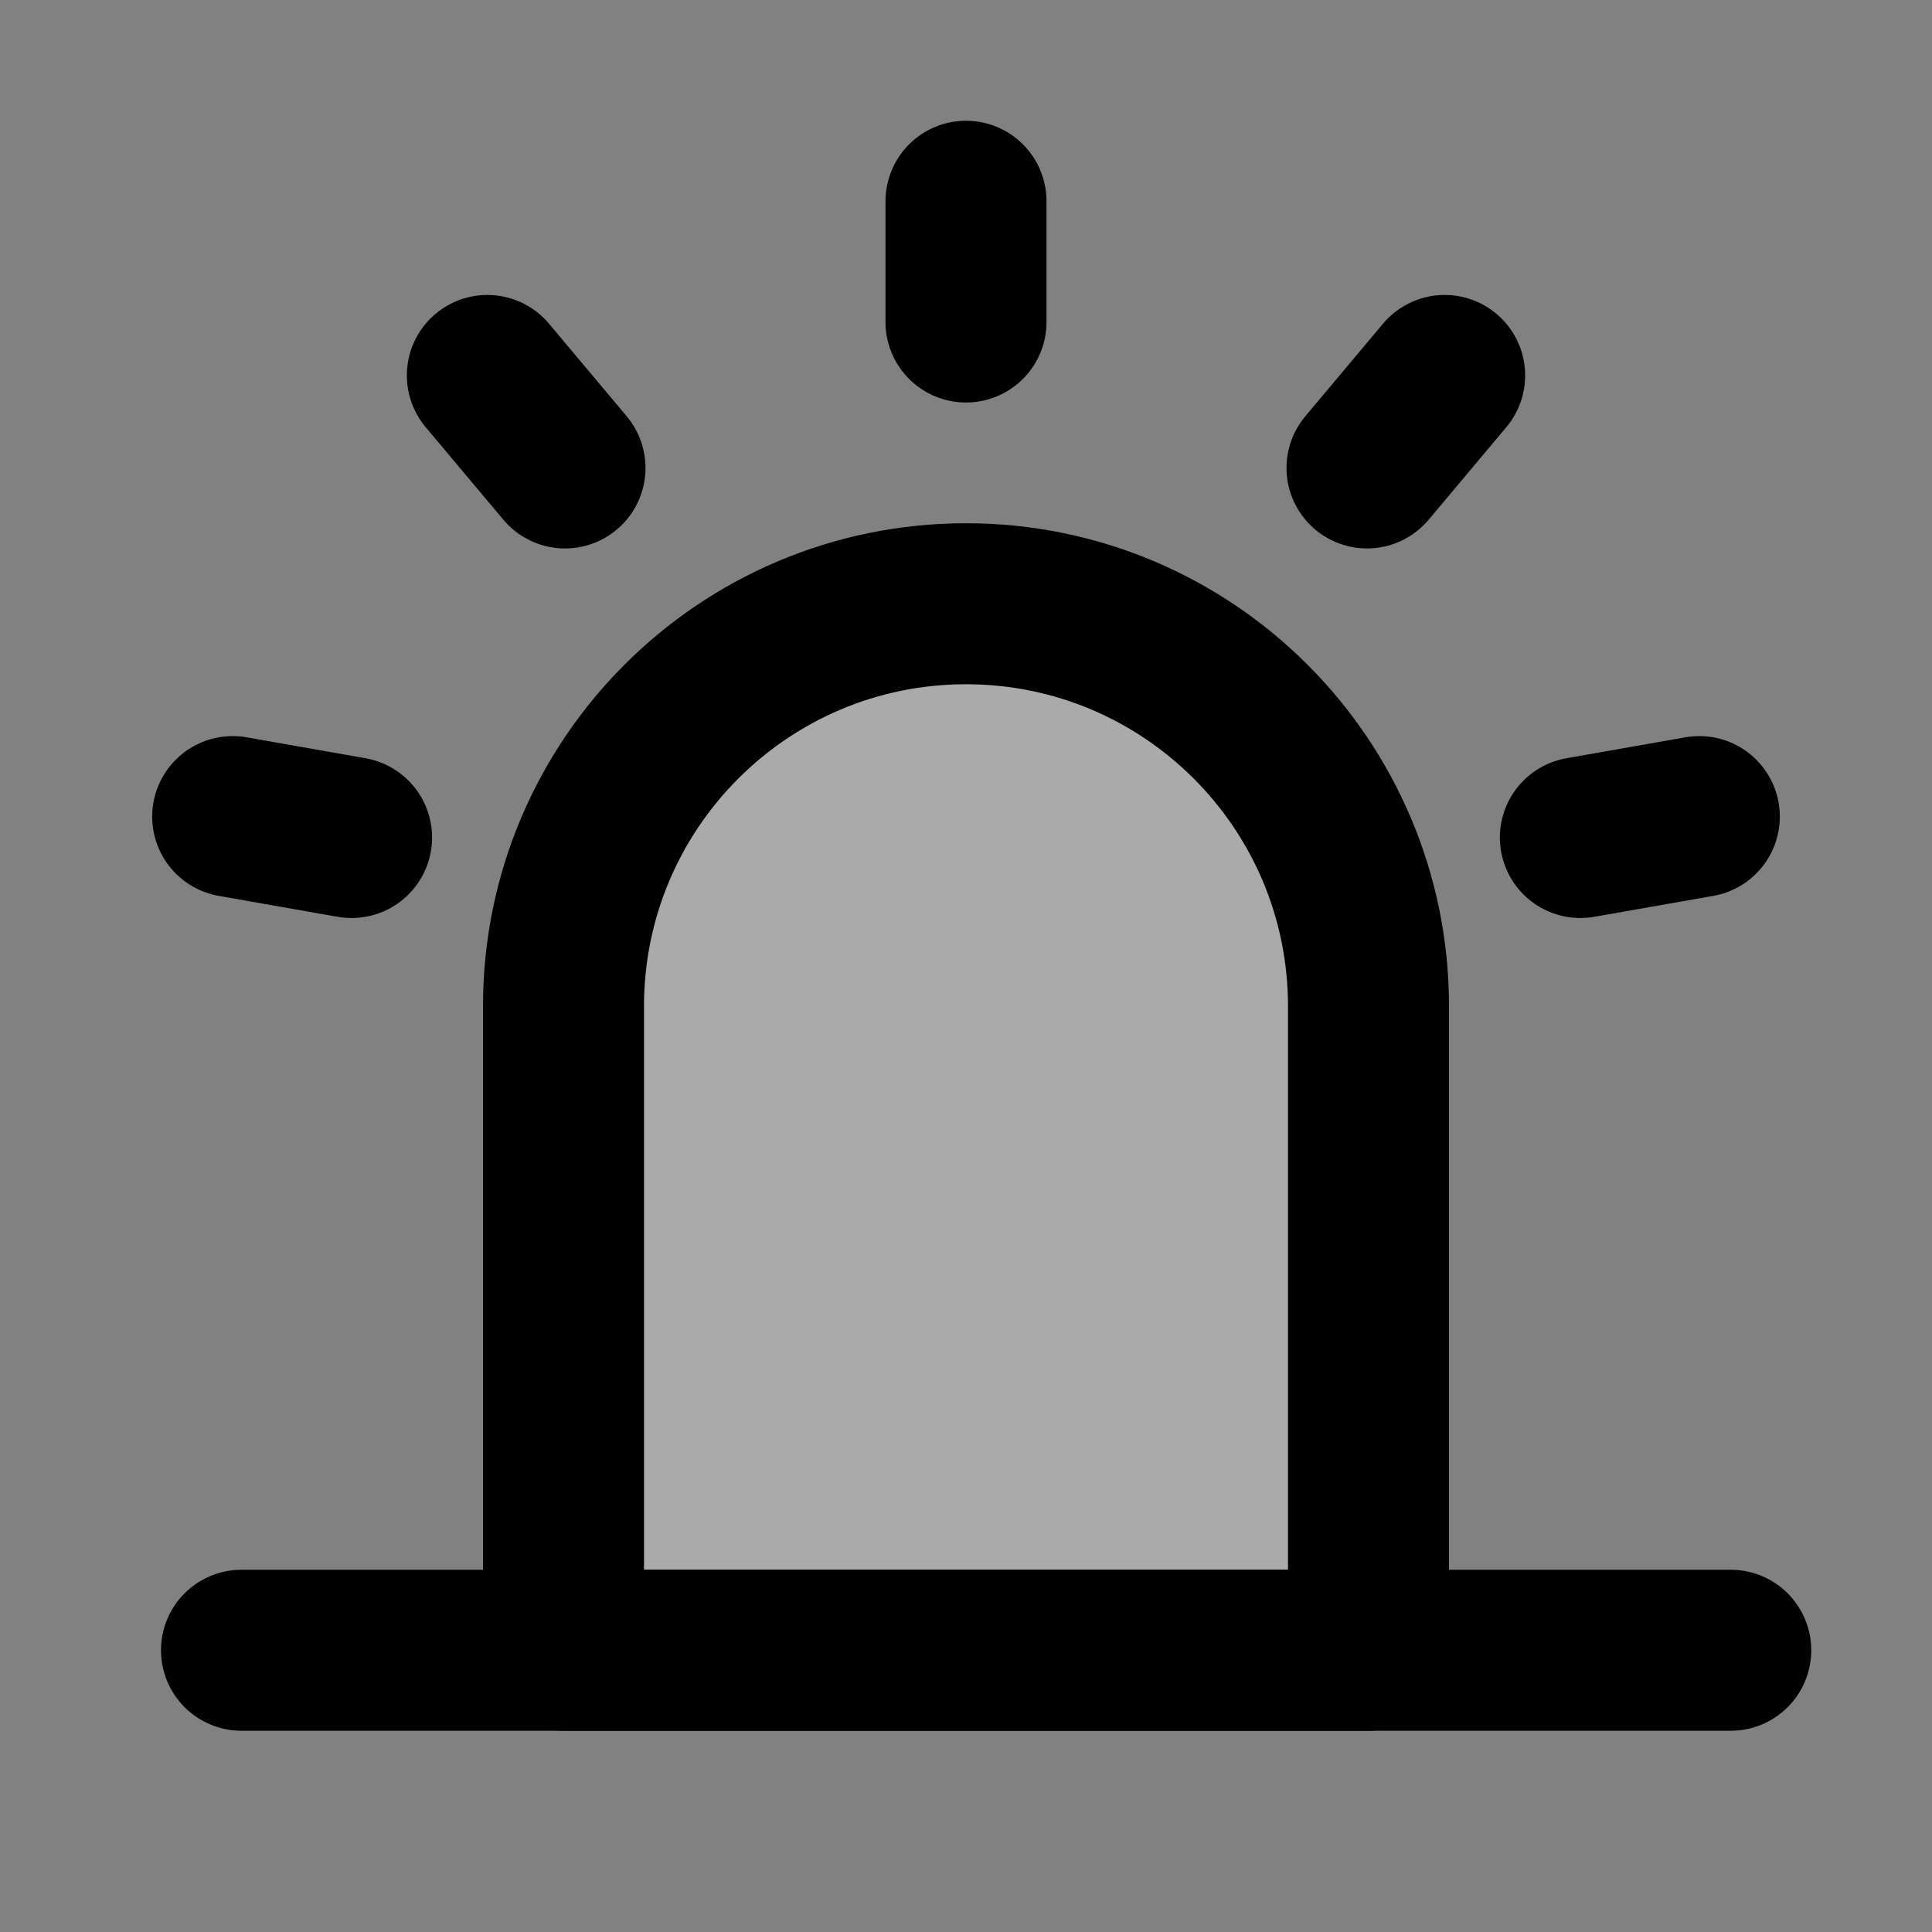 <svg width="48" height="48" viewBox="0 0 48 48" fill="none" xmlns="http://www.w3.org/2000/svg">
<rect x="0" y="0" width="48" height="48" fill="#808080" stroke="none"/>
<rect width="48" height="48" fill="white" fill-opacity="0.01"/>
<path d="M14 25C14 19.477 18.477 15 24 15C29.523 15 34 19.477 34 25V41H14V25Z" fill="#aaa" stroke="black" stroke-width="4" stroke-linejoin="round"/>
<path d="M24 5V8" stroke="black" stroke-width="4" stroke-linecap="round" stroke-linejoin="round"/>
<path d="M35.892 9.328L33.963 11.626" stroke="black" stroke-width="4" stroke-linecap="round" stroke-linejoin="round"/>
<path d="M42.219 20.288L39.264 20.808" stroke="black" stroke-width="4" stroke-linecap="round" stroke-linejoin="round"/>
<path d="M5.781 20.288L8.735 20.808" stroke="black" stroke-width="4" stroke-linecap="round" stroke-linejoin="round"/>
<path d="M12.108 9.328L14.037 11.626" stroke="black" stroke-width="4" stroke-linecap="round" stroke-linejoin="round"/>
<path d="M6 41H43" stroke="black" stroke-width="4" stroke-linecap="round" stroke-linejoin="round"/>
</svg>

